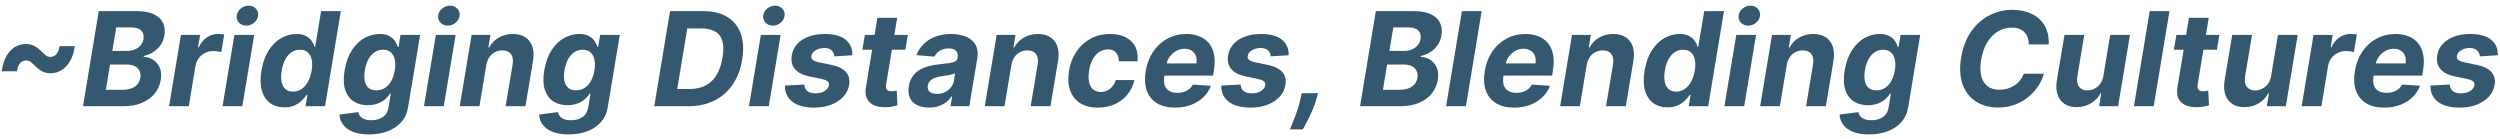 <svg width="306" height="17" viewBox="0 0 306 17" fill="none" xmlns="http://www.w3.org/2000/svg">
<path d="M0.216 8.722C0.311 8.002 0.494 7.394 0.767 6.898C1.044 6.402 1.388 6.027 1.801 5.773C2.214 5.515 2.678 5.386 3.193 5.386C3.553 5.386 3.881 5.462 4.176 5.614C4.475 5.761 4.805 6.015 5.165 6.375C5.358 6.568 5.523 6.716 5.659 6.818C5.795 6.917 5.962 6.966 6.159 6.966C6.436 6.966 6.676 6.86 6.881 6.648C7.089 6.436 7.227 6.102 7.295 5.648H9.153C9.059 6.364 8.869 6.968 8.585 7.46C8.305 7.953 7.956 8.328 7.54 8.585C7.123 8.839 6.665 8.966 6.165 8.966C5.786 8.966 5.449 8.886 5.153 8.727C4.858 8.568 4.536 8.316 4.188 7.972C3.983 7.767 3.814 7.621 3.682 7.534C3.553 7.447 3.39 7.403 3.193 7.403C2.928 7.403 2.691 7.506 2.483 7.71C2.275 7.911 2.136 8.248 2.068 8.722H0.216ZM10.159 13L12.091 1.364H16.75C17.606 1.364 18.299 1.491 18.829 1.744C19.364 1.998 19.737 2.35 19.949 2.801C20.161 3.248 20.218 3.763 20.119 4.347C20.04 4.801 19.879 5.199 19.636 5.54C19.398 5.881 19.102 6.161 18.75 6.381C18.398 6.6 18.015 6.756 17.602 6.847L17.579 6.96C18.019 6.979 18.415 7.104 18.767 7.335C19.119 7.562 19.383 7.884 19.557 8.301C19.731 8.718 19.771 9.212 19.676 9.784C19.574 10.402 19.329 10.953 18.943 11.438C18.557 11.919 18.042 12.299 17.398 12.579C16.758 12.86 16.002 13 15.131 13H10.159ZM12.96 10.989H14.966C15.648 10.989 16.169 10.856 16.528 10.591C16.888 10.326 17.104 9.975 17.176 9.54C17.225 9.218 17.193 8.934 17.079 8.688C16.97 8.441 16.782 8.248 16.517 8.108C16.256 7.968 15.924 7.898 15.523 7.898H13.466L12.96 10.989ZM13.75 6.233H15.574C15.907 6.233 16.216 6.174 16.5 6.057C16.788 5.936 17.025 5.765 17.21 5.545C17.4 5.322 17.519 5.059 17.568 4.756C17.636 4.331 17.542 3.992 17.284 3.739C17.03 3.481 16.633 3.352 16.091 3.352H14.227L13.75 6.233ZM20.692 13L22.146 4.273H24.493L24.237 5.795H24.328C24.578 5.254 24.913 4.845 25.334 4.568C25.758 4.288 26.215 4.148 26.703 4.148C26.824 4.148 26.951 4.155 27.084 4.17C27.22 4.182 27.341 4.201 27.447 4.227L27.084 6.381C26.978 6.343 26.826 6.312 26.629 6.29C26.436 6.263 26.252 6.25 26.078 6.25C25.726 6.25 25.398 6.328 25.095 6.483C24.792 6.634 24.537 6.847 24.328 7.119C24.124 7.392 23.989 7.706 23.925 8.062L23.112 13H20.692ZM27.239 13L28.693 4.273H31.114L29.659 13H27.239ZM30.153 3.136C29.794 3.136 29.496 3.017 29.261 2.778C29.03 2.536 28.936 2.248 28.977 1.915C29.019 1.574 29.182 1.286 29.466 1.051C29.75 0.812 30.072 0.693 30.432 0.693C30.792 0.693 31.085 0.812 31.312 1.051C31.54 1.286 31.634 1.574 31.597 1.915C31.559 2.248 31.398 2.536 31.114 2.778C30.833 3.017 30.513 3.136 30.153 3.136ZM34.803 13.142C34.136 13.142 33.562 12.972 33.081 12.631C32.604 12.286 32.263 11.78 32.058 11.114C31.858 10.443 31.838 9.621 32.001 8.648C32.168 7.648 32.467 6.816 32.899 6.153C33.331 5.487 33.842 4.989 34.433 4.659C35.024 4.326 35.64 4.159 36.28 4.159C36.765 4.159 37.157 4.242 37.456 4.409C37.759 4.572 37.992 4.777 38.155 5.023C38.318 5.265 38.431 5.504 38.496 5.739H38.57L39.303 1.364H41.717L39.785 13H37.399L37.632 11.602H37.53C37.378 11.845 37.178 12.085 36.928 12.324C36.681 12.559 36.382 12.754 36.03 12.909C35.681 13.064 35.272 13.142 34.803 13.142ZM35.871 11.216C36.257 11.216 36.606 11.11 36.916 10.898C37.227 10.682 37.488 10.381 37.7 9.994C37.912 9.608 38.06 9.155 38.144 8.636C38.231 8.117 38.233 7.667 38.149 7.284C38.066 6.902 37.903 6.606 37.66 6.398C37.422 6.189 37.106 6.085 36.712 6.085C36.314 6.085 35.962 6.193 35.655 6.409C35.352 6.625 35.1 6.924 34.899 7.307C34.702 7.689 34.562 8.133 34.479 8.636C34.395 9.144 34.39 9.593 34.462 9.983C34.534 10.369 34.687 10.672 34.922 10.892C35.157 11.108 35.473 11.216 35.871 11.216ZM45.156 16.454C44.368 16.454 43.711 16.347 43.185 16.131C42.662 15.919 42.264 15.629 41.992 15.261C41.722 14.894 41.575 14.481 41.548 14.023L43.844 13.722C43.885 13.9 43.965 14.064 44.082 14.216C44.204 14.367 44.376 14.489 44.599 14.579C44.827 14.671 45.12 14.716 45.48 14.716C46.007 14.716 46.465 14.587 46.855 14.329C47.245 14.076 47.486 13.65 47.577 13.051L47.838 11.454H47.736C47.592 11.697 47.395 11.926 47.145 12.142C46.899 12.358 46.597 12.534 46.242 12.671C45.889 12.807 45.482 12.875 45.02 12.875C44.361 12.875 43.789 12.723 43.304 12.421C42.823 12.114 42.474 11.646 42.258 11.017C42.046 10.384 42.02 9.585 42.179 8.619C42.346 7.631 42.645 6.805 43.077 6.142C43.508 5.479 44.02 4.983 44.611 4.653C45.202 4.324 45.817 4.159 46.457 4.159C46.946 4.159 47.34 4.242 47.639 4.409C47.942 4.572 48.175 4.777 48.338 5.023C48.501 5.265 48.617 5.504 48.685 5.739H48.781L49.02 4.273H51.423L49.957 13.085C49.84 13.831 49.558 14.453 49.111 14.949C48.668 15.449 48.105 15.824 47.423 16.074C46.742 16.328 45.986 16.454 45.156 16.454ZM46.065 11.057C46.452 11.057 46.798 10.96 47.105 10.767C47.416 10.57 47.675 10.29 47.883 9.926C48.092 9.559 48.238 9.119 48.321 8.608C48.404 8.097 48.403 7.653 48.315 7.278C48.232 6.9 48.069 6.606 47.827 6.398C47.588 6.189 47.274 6.085 46.883 6.085C46.482 6.085 46.13 6.193 45.827 6.409C45.524 6.621 45.272 6.917 45.071 7.295C44.874 7.674 44.736 8.112 44.656 8.608C44.573 9.112 44.569 9.547 44.645 9.915C44.724 10.278 44.882 10.561 45.117 10.761C45.351 10.958 45.668 11.057 46.065 11.057ZM51.895 13L53.349 4.273H55.77L54.315 13H51.895ZM54.81 3.136C54.45 3.136 54.153 3.017 53.918 2.778C53.687 2.536 53.592 2.248 53.633 1.915C53.675 1.574 53.838 1.286 54.122 1.051C54.406 0.812 54.728 0.693 55.088 0.693C55.448 0.693 55.742 0.812 55.969 1.051C56.196 1.286 56.291 1.574 56.253 1.915C56.215 2.248 56.054 2.536 55.77 2.778C55.49 3.017 55.169 3.136 54.81 3.136ZM59.527 7.955L58.686 13H56.271L57.726 4.273H60.027L59.777 5.812H59.874C60.15 5.301 60.54 4.898 61.044 4.602C61.552 4.307 62.129 4.159 62.777 4.159C63.383 4.159 63.889 4.292 64.294 4.557C64.703 4.822 64.991 5.199 65.158 5.688C65.328 6.176 65.356 6.761 65.243 7.443L64.311 13H61.891L62.749 7.875C62.836 7.341 62.767 6.924 62.544 6.625C62.324 6.322 61.97 6.17 61.481 6.17C61.156 6.17 60.856 6.241 60.584 6.381C60.311 6.521 60.082 6.725 59.896 6.994C59.715 7.259 59.591 7.58 59.527 7.955ZM69.594 16.454C68.806 16.454 68.149 16.347 67.622 16.131C67.099 15.919 66.702 15.629 66.429 15.261C66.16 14.894 66.012 14.481 65.986 14.023L68.281 13.722C68.323 13.9 68.403 14.064 68.52 14.216C68.641 14.367 68.813 14.489 69.037 14.579C69.264 14.671 69.558 14.716 69.918 14.716C70.444 14.716 70.903 14.587 71.293 14.329C71.683 14.076 71.923 13.65 72.014 13.051L72.276 11.454H72.173C72.029 11.697 71.832 11.926 71.582 12.142C71.336 12.358 71.035 12.534 70.679 12.671C70.327 12.807 69.919 12.875 69.457 12.875C68.798 12.875 68.226 12.723 67.742 12.421C67.26 12.114 66.912 11.646 66.696 11.017C66.484 10.384 66.457 9.585 66.617 8.619C66.783 7.631 67.082 6.805 67.514 6.142C67.946 5.479 68.457 4.983 69.048 4.653C69.639 4.324 70.255 4.159 70.895 4.159C71.383 4.159 71.778 4.242 72.077 4.409C72.38 4.572 72.613 4.777 72.776 5.023C72.938 5.265 73.054 5.504 73.122 5.739H73.219L73.457 4.273H75.861L74.395 13.085C74.278 13.831 73.995 14.453 73.548 14.949C73.105 15.449 72.543 15.824 71.861 16.074C71.179 16.328 70.423 16.454 69.594 16.454ZM70.503 11.057C70.889 11.057 71.236 10.96 71.543 10.767C71.853 10.57 72.113 10.29 72.321 9.926C72.529 9.559 72.675 9.119 72.758 8.608C72.842 8.097 72.84 7.653 72.753 7.278C72.669 6.9 72.507 6.606 72.264 6.398C72.026 6.189 71.711 6.085 71.321 6.085C70.919 6.085 70.567 6.193 70.264 6.409C69.961 6.621 69.709 6.917 69.508 7.295C69.312 7.674 69.173 8.112 69.094 8.608C69.01 9.112 69.007 9.547 69.082 9.915C69.162 10.278 69.319 10.561 69.554 10.761C69.789 10.958 70.105 11.057 70.503 11.057ZM84.263 13H80.081L82.013 1.364H86.115C87.285 1.364 88.257 1.602 89.03 2.08C89.806 2.557 90.354 3.241 90.672 4.131C90.99 5.017 91.047 6.076 90.842 7.307C90.645 8.496 90.253 9.517 89.666 10.369C89.079 11.218 88.327 11.869 87.41 12.324C86.494 12.775 85.445 13 84.263 13ZM82.894 10.892H84.405C85.136 10.892 85.776 10.756 86.325 10.483C86.878 10.21 87.331 9.79 87.683 9.222C88.039 8.653 88.291 7.926 88.439 7.04C88.579 6.199 88.57 5.517 88.41 4.994C88.255 4.468 87.954 4.083 87.507 3.841C87.06 3.595 86.473 3.472 85.746 3.472H84.126L82.894 10.892ZM91.676 13L93.131 4.273H95.551L94.097 13H91.676ZM94.591 3.136C94.231 3.136 93.934 3.017 93.699 2.778C93.468 2.536 93.373 2.248 93.415 1.915C93.456 1.574 93.619 1.286 93.903 1.051C94.188 0.812 94.51 0.693 94.869 0.693C95.229 0.693 95.523 0.812 95.75 1.051C95.977 1.286 96.072 1.574 96.034 1.915C95.996 2.248 95.835 2.536 95.551 2.778C95.271 3.017 94.951 3.136 94.591 3.136ZM104.325 6.761L102.126 6.898C102.115 6.705 102.062 6.532 101.967 6.381C101.876 6.225 101.742 6.102 101.564 6.011C101.39 5.92 101.17 5.875 100.905 5.875C100.507 5.875 100.153 5.966 99.842 6.148C99.532 6.33 99.356 6.562 99.314 6.847C99.28 7.028 99.327 7.182 99.456 7.307C99.585 7.432 99.844 7.538 100.234 7.625L101.768 7.943C102.587 8.117 103.178 8.407 103.541 8.812C103.909 9.218 104.039 9.748 103.933 10.403C103.839 10.96 103.594 11.447 103.2 11.864C102.806 12.277 102.306 12.598 101.7 12.829C101.094 13.057 100.422 13.171 99.683 13.171C98.498 13.171 97.596 12.928 96.979 12.443C96.361 11.958 96.064 11.301 96.087 10.472L98.45 10.347C98.469 10.703 98.594 10.972 98.825 11.153C99.056 11.331 99.373 11.422 99.774 11.426C100.225 11.434 100.607 11.341 100.922 11.148C101.24 10.951 101.42 10.712 101.462 10.432C101.492 10.235 101.435 10.076 101.291 9.955C101.151 9.833 100.893 9.733 100.518 9.653L99.064 9.352C98.238 9.182 97.645 8.877 97.285 8.438C96.926 7.998 96.803 7.439 96.916 6.761C97.007 6.22 97.233 5.756 97.592 5.369C97.956 4.979 98.424 4.68 98.996 4.472C99.572 4.263 100.221 4.159 100.945 4.159C102.077 4.159 102.929 4.392 103.501 4.858C104.077 5.324 104.352 5.958 104.325 6.761ZM111.116 4.273L110.815 6.091H105.554L105.861 4.273H111.116ZM107.395 2.182H109.815L108.463 10.318C108.425 10.542 108.431 10.716 108.48 10.841C108.529 10.962 108.611 11.047 108.724 11.097C108.842 11.146 108.982 11.171 109.145 11.171C109.259 11.171 109.374 11.161 109.491 11.142C109.609 11.119 109.698 11.102 109.759 11.091L109.849 12.892C109.713 12.934 109.529 12.979 109.298 13.028C109.071 13.078 108.802 13.108 108.491 13.119C107.901 13.142 107.401 13.064 106.991 12.886C106.582 12.704 106.289 12.426 106.111 12.051C105.933 11.676 105.895 11.204 105.997 10.636L107.395 2.182ZM113.705 13.165C113.152 13.165 112.672 13.068 112.267 12.875C111.866 12.678 111.57 12.386 111.381 12C111.191 11.614 111.144 11.134 111.239 10.562C111.322 10.078 111.479 9.672 111.71 9.347C111.945 9.017 112.231 8.752 112.568 8.551C112.905 8.35 113.278 8.197 113.688 8.091C114.1 7.985 114.527 7.913 114.966 7.875C115.473 7.822 115.886 7.771 116.205 7.722C116.527 7.672 116.767 7.602 116.926 7.511C117.085 7.417 117.182 7.277 117.216 7.091V7.057C117.273 6.701 117.206 6.424 117.017 6.227C116.831 6.027 116.534 5.926 116.125 5.926C115.693 5.926 115.326 6.021 115.023 6.21C114.723 6.4 114.509 6.64 114.381 6.932L112.176 6.75C112.373 6.22 112.67 5.761 113.068 5.375C113.47 4.985 113.953 4.686 114.517 4.477C115.081 4.265 115.714 4.159 116.415 4.159C116.9 4.159 117.352 4.216 117.773 4.33C118.197 4.443 118.563 4.619 118.869 4.858C119.18 5.097 119.403 5.403 119.54 5.778C119.68 6.15 119.708 6.595 119.625 7.114L118.642 13H116.347L116.551 11.79H116.483C116.297 12.062 116.07 12.303 115.801 12.511C115.532 12.716 115.223 12.877 114.875 12.994C114.527 13.108 114.136 13.165 113.705 13.165ZM114.676 11.494C115.028 11.494 115.352 11.424 115.648 11.284C115.947 11.14 116.193 10.947 116.386 10.704C116.583 10.462 116.708 10.188 116.761 9.881L116.909 8.955C116.833 9.004 116.723 9.047 116.58 9.085C116.439 9.123 116.286 9.159 116.119 9.193C115.956 9.223 115.792 9.252 115.625 9.278C115.458 9.301 115.309 9.324 115.176 9.347C114.884 9.388 114.623 9.455 114.392 9.545C114.161 9.636 113.973 9.759 113.83 9.915C113.686 10.066 113.597 10.256 113.562 10.483C113.509 10.812 113.587 11.064 113.795 11.239C114.008 11.409 114.301 11.494 114.676 11.494ZM123.793 7.955L122.952 13H120.537L121.991 4.273H124.293L124.043 5.812H124.139C124.416 5.301 124.806 4.898 125.31 4.602C125.817 4.307 126.395 4.159 127.043 4.159C127.649 4.159 128.154 4.292 128.56 4.557C128.969 4.822 129.257 5.199 129.423 5.688C129.594 6.176 129.622 6.761 129.509 7.443L128.577 13H126.156L127.014 7.875C127.101 7.341 127.033 6.924 126.81 6.625C126.59 6.322 126.236 6.17 125.747 6.17C125.421 6.17 125.122 6.241 124.849 6.381C124.577 6.521 124.348 6.725 124.162 6.994C123.98 7.259 123.857 7.58 123.793 7.955ZM134.393 13.171C133.496 13.171 132.757 12.981 132.178 12.602C131.602 12.22 131.198 11.689 130.967 11.011C130.74 10.333 130.7 9.553 130.848 8.67C130.992 7.777 131.293 6.992 131.751 6.318C132.21 5.64 132.791 5.112 133.496 4.733C134.204 4.35 135 4.159 135.882 4.159C136.643 4.159 137.287 4.297 137.814 4.574C138.34 4.85 138.727 5.239 138.973 5.739C139.219 6.239 139.303 6.826 139.223 7.5H136.945C136.948 7.068 136.837 6.718 136.609 6.449C136.382 6.18 136.049 6.045 135.609 6.045C135.231 6.045 134.882 6.148 134.564 6.352C134.25 6.553 133.982 6.847 133.763 7.233C133.547 7.619 133.395 8.087 133.308 8.636C133.217 9.193 133.215 9.667 133.303 10.057C133.39 10.447 133.556 10.744 133.803 10.949C134.049 11.153 134.359 11.256 134.734 11.256C135.015 11.256 135.274 11.199 135.513 11.085C135.755 10.972 135.967 10.807 136.149 10.591C136.331 10.371 136.471 10.108 136.57 9.801H138.854C138.698 10.472 138.416 11.059 138.007 11.562C137.602 12.066 137.092 12.46 136.479 12.744C135.865 13.028 135.17 13.171 134.393 13.171ZM143.818 13.171C142.924 13.171 142.184 12.989 141.597 12.625C141.009 12.258 140.597 11.739 140.358 11.068C140.123 10.394 140.083 9.597 140.239 8.676C140.39 7.778 140.695 6.991 141.153 6.312C141.616 5.634 142.195 5.106 142.892 4.727C143.589 4.348 144.366 4.159 145.222 4.159C145.797 4.159 146.318 4.252 146.784 4.438C147.254 4.619 147.644 4.896 147.955 5.267C148.265 5.634 148.477 6.095 148.591 6.648C148.708 7.201 148.706 7.848 148.585 8.591L148.477 9.256H141.114L141.347 7.756H146.438C146.494 7.407 146.472 7.098 146.369 6.83C146.267 6.561 146.097 6.35 145.858 6.199C145.619 6.044 145.326 5.966 144.977 5.966C144.621 5.966 144.288 6.053 143.977 6.227C143.667 6.402 143.405 6.631 143.193 6.915C142.985 7.195 142.85 7.5 142.79 7.83L142.523 9.318C142.447 9.777 142.462 10.157 142.568 10.46C142.678 10.763 142.867 10.991 143.136 11.142C143.405 11.29 143.746 11.364 144.159 11.364C144.428 11.364 144.68 11.326 144.915 11.25C145.153 11.174 145.366 11.062 145.551 10.915C145.737 10.763 145.888 10.576 146.006 10.352L148.216 10.5C148.011 11.038 147.701 11.508 147.284 11.909C146.867 12.307 146.366 12.617 145.778 12.841C145.195 13.061 144.542 13.171 143.818 13.171ZM157.732 6.761L155.533 6.898C155.521 6.705 155.468 6.532 155.374 6.381C155.283 6.225 155.148 6.102 154.97 6.011C154.796 5.92 154.576 5.875 154.311 5.875C153.913 5.875 153.559 5.966 153.249 6.148C152.938 6.33 152.762 6.562 152.72 6.847C152.686 7.028 152.733 7.182 152.862 7.307C152.991 7.432 153.25 7.538 153.641 7.625L155.175 7.943C155.993 8.117 156.584 8.407 156.947 8.812C157.315 9.218 157.446 9.748 157.339 10.403C157.245 10.96 157 11.447 156.607 11.864C156.213 12.277 155.713 12.598 155.107 12.829C154.5 13.057 153.828 13.171 153.089 13.171C151.904 13.171 151.002 12.928 150.385 12.443C149.768 11.958 149.47 11.301 149.493 10.472L151.857 10.347C151.875 10.703 152 10.972 152.232 11.153C152.463 11.331 152.779 11.422 153.18 11.426C153.631 11.434 154.014 11.341 154.328 11.148C154.646 10.951 154.826 10.712 154.868 10.432C154.898 10.235 154.841 10.076 154.697 9.955C154.557 9.833 154.3 9.733 153.925 9.653L152.47 9.352C151.644 9.182 151.052 8.877 150.692 8.438C150.332 7.998 150.209 7.439 150.322 6.761C150.413 6.22 150.639 5.756 150.999 5.369C151.362 4.979 151.83 4.68 152.402 4.472C152.978 4.263 153.627 4.159 154.351 4.159C155.483 4.159 156.336 4.392 156.908 4.858C157.483 5.324 157.758 5.958 157.732 6.761ZM161.33 11.409L161.153 12.034C161.021 12.534 160.845 13.032 160.625 13.528C160.409 14.025 160.193 14.475 159.977 14.881C159.761 15.29 159.591 15.61 159.466 15.841H157.898C157.981 15.625 158.104 15.316 158.267 14.915C158.434 14.517 158.602 14.068 158.773 13.568C158.947 13.068 159.085 12.561 159.188 12.046L159.33 11.409H161.33ZM166.472 13L168.403 1.364H173.062C173.919 1.364 174.612 1.491 175.142 1.744C175.676 1.998 176.049 2.35 176.261 2.801C176.473 3.248 176.53 3.763 176.432 4.347C176.352 4.801 176.191 5.199 175.949 5.54C175.71 5.881 175.415 6.161 175.062 6.381C174.71 6.6 174.328 6.756 173.915 6.847L173.892 6.96C174.331 6.979 174.727 7.104 175.08 7.335C175.432 7.562 175.695 7.884 175.869 8.301C176.044 8.718 176.083 9.212 175.989 9.784C175.886 10.402 175.642 10.953 175.256 11.438C174.869 11.919 174.354 12.299 173.71 12.579C173.07 12.86 172.314 13 171.443 13H166.472ZM169.273 10.989H171.278C171.96 10.989 172.481 10.856 172.841 10.591C173.201 10.326 173.417 9.975 173.489 9.54C173.538 9.218 173.506 8.934 173.392 8.688C173.282 8.441 173.095 8.248 172.83 8.108C172.568 7.968 172.237 7.898 171.835 7.898H169.778L169.273 10.989ZM170.062 6.233H171.886C172.22 6.233 172.528 6.174 172.812 6.057C173.1 5.936 173.337 5.765 173.523 5.545C173.712 5.322 173.831 5.059 173.881 4.756C173.949 4.331 173.854 3.992 173.597 3.739C173.343 3.481 172.945 3.352 172.403 3.352H170.54L170.062 6.233ZM181.357 1.364L179.425 13H177.004L178.936 1.364H181.357ZM185.318 13.171C184.424 13.171 183.684 12.989 183.097 12.625C182.509 12.258 182.097 11.739 181.858 11.068C181.623 10.394 181.583 9.597 181.739 8.676C181.89 7.778 182.195 6.991 182.653 6.312C183.116 5.634 183.695 5.106 184.392 4.727C185.089 4.348 185.866 4.159 186.722 4.159C187.297 4.159 187.818 4.252 188.284 4.438C188.754 4.619 189.144 4.896 189.455 5.267C189.765 5.634 189.977 6.095 190.091 6.648C190.208 7.201 190.206 7.848 190.085 8.591L189.977 9.256H182.614L182.847 7.756H187.938C187.994 7.407 187.972 7.098 187.869 6.83C187.767 6.561 187.597 6.35 187.358 6.199C187.119 6.044 186.826 5.966 186.477 5.966C186.121 5.966 185.788 6.053 185.477 6.227C185.167 6.402 184.905 6.631 184.693 6.915C184.485 7.195 184.35 7.5 184.29 7.83L184.023 9.318C183.947 9.777 183.962 10.157 184.068 10.46C184.178 10.763 184.367 10.991 184.636 11.142C184.905 11.29 185.246 11.364 185.659 11.364C185.928 11.364 186.18 11.326 186.415 11.25C186.653 11.174 186.866 11.062 187.051 10.915C187.237 10.763 187.388 10.576 187.506 10.352L189.716 10.5C189.511 11.038 189.201 11.508 188.784 11.909C188.367 12.307 187.866 12.617 187.278 12.841C186.695 13.061 186.042 13.171 185.318 13.171ZM194.214 7.955L193.374 13H190.959L192.413 4.273H194.714L194.464 5.812H194.561C194.838 5.301 195.228 4.898 195.732 4.602C196.239 4.307 196.817 4.159 197.464 4.159C198.071 4.159 198.576 4.292 198.982 4.557C199.391 4.822 199.679 5.199 199.845 5.688C200.016 6.176 200.044 6.761 199.93 7.443L198.999 13H196.578L197.436 7.875C197.523 7.341 197.455 6.924 197.232 6.625C197.012 6.322 196.658 6.17 196.169 6.17C195.843 6.17 195.544 6.241 195.271 6.381C194.999 6.521 194.769 6.725 194.584 6.994C194.402 7.259 194.279 7.58 194.214 7.955ZM204.099 13.142C203.433 13.142 202.859 12.972 202.378 12.631C201.901 12.286 201.56 11.78 201.355 11.114C201.154 10.443 201.135 9.621 201.298 8.648C201.465 7.648 201.764 6.816 202.196 6.153C202.628 5.487 203.139 4.989 203.73 4.659C204.321 4.326 204.937 4.159 205.577 4.159C206.062 4.159 206.454 4.242 206.753 4.409C207.056 4.572 207.289 4.777 207.452 5.023C207.615 5.265 207.728 5.504 207.793 5.739H207.866L208.599 1.364H211.014L209.082 13H206.696L206.929 11.602H206.827C206.675 11.845 206.474 12.085 206.224 12.324C205.978 12.559 205.679 12.754 205.327 12.909C204.978 13.064 204.569 13.142 204.099 13.142ZM205.168 11.216C205.554 11.216 205.902 11.11 206.213 10.898C206.524 10.682 206.785 10.381 206.997 9.994C207.209 9.608 207.357 9.155 207.44 8.636C207.527 8.117 207.529 7.667 207.446 7.284C207.363 6.902 207.2 6.606 206.957 6.398C206.719 6.189 206.402 6.085 206.009 6.085C205.611 6.085 205.259 6.193 204.952 6.409C204.649 6.625 204.397 6.924 204.196 7.307C203.999 7.689 203.859 8.133 203.776 8.636C203.692 9.144 203.687 9.593 203.759 9.983C203.83 10.369 203.984 10.672 204.219 10.892C204.454 11.108 204.77 11.216 205.168 11.216ZM211.067 13L212.521 4.273H214.942L213.487 13H211.067ZM213.982 3.136C213.622 3.136 213.324 3.017 213.089 2.778C212.858 2.536 212.764 2.248 212.805 1.915C212.847 1.574 213.01 1.286 213.294 1.051C213.578 0.812 213.9 0.693 214.26 0.693C214.62 0.693 214.913 0.812 215.141 1.051C215.368 1.286 215.463 1.574 215.425 1.915C215.387 2.248 215.226 2.536 214.942 2.778C214.661 3.017 214.341 3.136 213.982 3.136ZM218.699 7.955L217.858 13H215.443L216.898 4.273H219.199L218.949 5.812H219.045C219.322 5.301 219.712 4.898 220.216 4.602C220.723 4.307 221.301 4.159 221.949 4.159C222.555 4.159 223.061 4.292 223.466 4.557C223.875 4.822 224.163 5.199 224.33 5.688C224.5 6.176 224.528 6.761 224.415 7.443L223.483 13H221.062L221.92 7.875C222.008 7.341 221.939 6.924 221.716 6.625C221.496 6.322 221.142 6.17 220.653 6.17C220.328 6.17 220.028 6.241 219.756 6.381C219.483 6.521 219.254 6.725 219.068 6.994C218.886 7.259 218.763 7.58 218.699 7.955ZM228.766 16.454C227.978 16.454 227.321 16.347 226.794 16.131C226.271 15.919 225.874 15.629 225.601 15.261C225.332 14.894 225.184 14.481 225.158 14.023L227.453 13.722C227.495 13.9 227.574 14.064 227.692 14.216C227.813 14.367 227.985 14.489 228.209 14.579C228.436 14.671 228.73 14.716 229.089 14.716C229.616 14.716 230.074 14.587 230.464 14.329C230.855 14.076 231.095 13.65 231.186 13.051L231.447 11.454H231.345C231.201 11.697 231.004 11.926 230.754 12.142C230.508 12.358 230.207 12.534 229.851 12.671C229.499 12.807 229.091 12.875 228.629 12.875C227.97 12.875 227.398 12.723 226.913 12.421C226.432 12.114 226.084 11.646 225.868 11.017C225.656 10.384 225.629 9.585 225.788 8.619C225.955 7.631 226.254 6.805 226.686 6.142C227.118 5.479 227.629 4.983 228.22 4.653C228.811 4.324 229.427 4.159 230.067 4.159C230.555 4.159 230.949 4.242 231.249 4.409C231.552 4.572 231.785 4.777 231.947 5.023C232.11 5.265 232.226 5.504 232.294 5.739H232.391L232.629 4.273H235.033L233.567 13.085C233.449 13.831 233.167 14.453 232.72 14.949C232.277 15.449 231.714 15.824 231.033 16.074C230.351 16.328 229.595 16.454 228.766 16.454ZM229.675 11.057C230.061 11.057 230.408 10.96 230.714 10.767C231.025 10.57 231.285 10.29 231.493 9.926C231.701 9.559 231.847 9.119 231.93 8.608C232.014 8.097 232.012 7.653 231.925 7.278C231.841 6.9 231.679 6.606 231.436 6.398C231.197 6.189 230.883 6.085 230.493 6.085C230.091 6.085 229.739 6.193 229.436 6.409C229.133 6.621 228.881 6.917 228.68 7.295C228.483 7.674 228.345 8.112 228.266 8.608C228.182 9.112 228.179 9.547 228.254 9.915C228.334 10.278 228.491 10.561 228.726 10.761C228.961 10.958 229.277 11.057 229.675 11.057ZM250.764 5.438H248.31C248.317 5.112 248.276 4.824 248.185 4.574C248.094 4.32 247.957 4.104 247.776 3.926C247.598 3.748 247.38 3.614 247.122 3.523C246.865 3.428 246.575 3.381 246.253 3.381C245.632 3.381 245.062 3.536 244.543 3.847C244.024 4.157 243.586 4.608 243.23 5.199C242.874 5.786 242.628 6.496 242.491 7.33C242.359 8.133 242.366 8.805 242.514 9.347C242.662 9.888 242.923 10.297 243.298 10.574C243.677 10.847 244.149 10.983 244.713 10.983C245.062 10.983 245.393 10.939 245.707 10.852C246.022 10.761 246.308 10.633 246.565 10.466C246.827 10.296 247.054 10.089 247.247 9.847C247.444 9.604 247.598 9.33 247.707 9.023H250.179C250.024 9.557 249.781 10.072 249.452 10.568C249.126 11.064 248.723 11.508 248.241 11.898C247.76 12.284 247.213 12.591 246.599 12.818C245.986 13.046 245.313 13.159 244.582 13.159C243.526 13.159 242.618 12.917 241.861 12.432C241.107 11.947 240.563 11.248 240.23 10.335C239.897 9.422 239.834 8.322 240.043 7.034C240.251 5.788 240.658 4.731 241.264 3.864C241.874 2.992 242.615 2.331 243.486 1.881C244.361 1.43 245.296 1.205 246.293 1.205C246.986 1.205 247.613 1.299 248.173 1.489C248.734 1.678 249.211 1.955 249.605 2.318C250.003 2.678 250.302 3.119 250.503 3.642C250.704 4.165 250.791 4.763 250.764 5.438ZM257.455 9.284L258.29 4.273H260.71L259.256 13H256.932L257.193 11.415H257.102C256.833 11.926 256.441 12.337 255.926 12.648C255.411 12.958 254.826 13.114 254.17 13.114C253.587 13.114 253.095 12.981 252.693 12.716C252.295 12.451 252.013 12.074 251.847 11.585C251.68 11.097 251.652 10.511 251.761 9.83L252.693 4.273H255.114L254.261 9.398C254.182 9.913 254.254 10.32 254.477 10.619C254.701 10.919 255.042 11.068 255.5 11.068C255.792 11.068 256.074 11.002 256.347 10.869C256.623 10.733 256.862 10.532 257.062 10.267C257.263 10.002 257.394 9.674 257.455 9.284ZM265.544 1.364L263.612 13H261.192L263.124 1.364H265.544ZM271.648 4.273L271.347 6.091H266.085L266.392 4.273H271.648ZM267.926 2.182H270.347L268.994 10.318C268.956 10.542 268.962 10.716 269.011 10.841C269.061 10.962 269.142 11.047 269.256 11.097C269.373 11.146 269.513 11.171 269.676 11.171C269.79 11.171 269.905 11.161 270.023 11.142C270.14 11.119 270.229 11.102 270.29 11.091L270.381 12.892C270.244 12.934 270.061 12.979 269.83 13.028C269.602 13.078 269.333 13.108 269.023 13.119C268.432 13.142 267.932 13.064 267.523 12.886C267.114 12.704 266.82 12.426 266.642 12.051C266.464 11.676 266.426 11.204 266.528 10.636L267.926 2.182ZM277.986 9.284L278.821 4.273H281.241L279.787 13H277.463L277.724 11.415H277.634C277.365 11.926 276.973 12.337 276.457 12.648C275.942 12.958 275.357 13.114 274.702 13.114C274.118 13.114 273.626 12.981 273.224 12.716C272.827 12.451 272.545 12.074 272.378 11.585C272.211 11.097 272.183 10.511 272.293 9.83L273.224 4.273H275.645L274.793 9.398C274.713 9.913 274.785 10.32 275.009 10.619C275.232 10.919 275.573 11.068 276.031 11.068C276.323 11.068 276.605 11.002 276.878 10.869C277.154 10.733 277.393 10.532 277.594 10.267C277.795 10.002 277.925 9.674 277.986 9.284ZM281.723 13L283.178 4.273H285.524L285.268 5.795H285.359C285.609 5.254 285.945 4.845 286.365 4.568C286.789 4.288 287.246 4.148 287.734 4.148C287.856 4.148 287.982 4.155 288.115 4.17C288.251 4.182 288.373 4.201 288.479 4.227L288.115 6.381C288.009 6.343 287.857 6.312 287.661 6.29C287.467 6.263 287.284 6.25 287.109 6.25C286.757 6.25 286.429 6.328 286.126 6.483C285.823 6.634 285.568 6.847 285.359 7.119C285.155 7.392 285.02 7.706 284.956 8.062L284.143 13H281.723ZM291.818 13.171C290.924 13.171 290.184 12.989 289.597 12.625C289.009 12.258 288.597 11.739 288.358 11.068C288.123 10.394 288.083 9.597 288.239 8.676C288.39 7.778 288.695 6.991 289.153 6.312C289.616 5.634 290.195 5.106 290.892 4.727C291.589 4.348 292.366 4.159 293.222 4.159C293.797 4.159 294.318 4.252 294.784 4.438C295.254 4.619 295.644 4.896 295.955 5.267C296.265 5.634 296.477 6.095 296.591 6.648C296.708 7.201 296.706 7.848 296.585 8.591L296.477 9.256H289.114L289.347 7.756H294.438C294.494 7.407 294.472 7.098 294.369 6.83C294.267 6.561 294.097 6.35 293.858 6.199C293.619 6.044 293.326 5.966 292.977 5.966C292.621 5.966 292.288 6.053 291.977 6.227C291.667 6.402 291.405 6.631 291.193 6.915C290.985 7.195 290.85 7.5 290.79 7.83L290.523 9.318C290.447 9.777 290.462 10.157 290.568 10.46C290.678 10.763 290.867 10.991 291.136 11.142C291.405 11.29 291.746 11.364 292.159 11.364C292.428 11.364 292.68 11.326 292.915 11.25C293.153 11.174 293.366 11.062 293.551 10.915C293.737 10.763 293.888 10.576 294.006 10.352L296.216 10.5C296.011 11.038 295.701 11.508 295.284 11.909C294.867 12.307 294.366 12.617 293.778 12.841C293.195 13.061 292.542 13.171 291.818 13.171ZM305.732 6.761L303.533 6.898C303.521 6.705 303.468 6.532 303.374 6.381C303.283 6.225 303.148 6.102 302.97 6.011C302.796 5.92 302.576 5.875 302.311 5.875C301.913 5.875 301.559 5.966 301.249 6.148C300.938 6.33 300.762 6.562 300.72 6.847C300.686 7.028 300.733 7.182 300.862 7.307C300.991 7.432 301.25 7.538 301.641 7.625L303.175 7.943C303.993 8.117 304.584 8.407 304.947 8.812C305.315 9.218 305.446 9.748 305.339 10.403C305.245 10.96 305 11.447 304.607 11.864C304.213 12.277 303.713 12.598 303.107 12.829C302.5 13.057 301.828 13.171 301.089 13.171C299.904 13.171 299.002 12.928 298.385 12.443C297.768 11.958 297.47 11.301 297.493 10.472L299.857 10.347C299.875 10.703 300 10.972 300.232 11.153C300.463 11.331 300.779 11.422 301.18 11.426C301.631 11.434 302.014 11.341 302.328 11.148C302.646 10.951 302.826 10.712 302.868 10.432C302.898 10.235 302.841 10.076 302.697 9.955C302.557 9.833 302.3 9.733 301.925 9.653L300.47 9.352C299.644 9.182 299.052 8.877 298.692 8.438C298.332 7.998 298.209 7.439 298.322 6.761C298.413 6.22 298.639 5.756 298.999 5.369C299.362 4.979 299.83 4.68 300.402 4.472C300.978 4.263 301.627 4.159 302.351 4.159C303.483 4.159 304.336 4.392 304.908 4.858C305.483 5.324 305.758 5.958 305.732 6.761Z" fill="#335870"/>
</svg>
